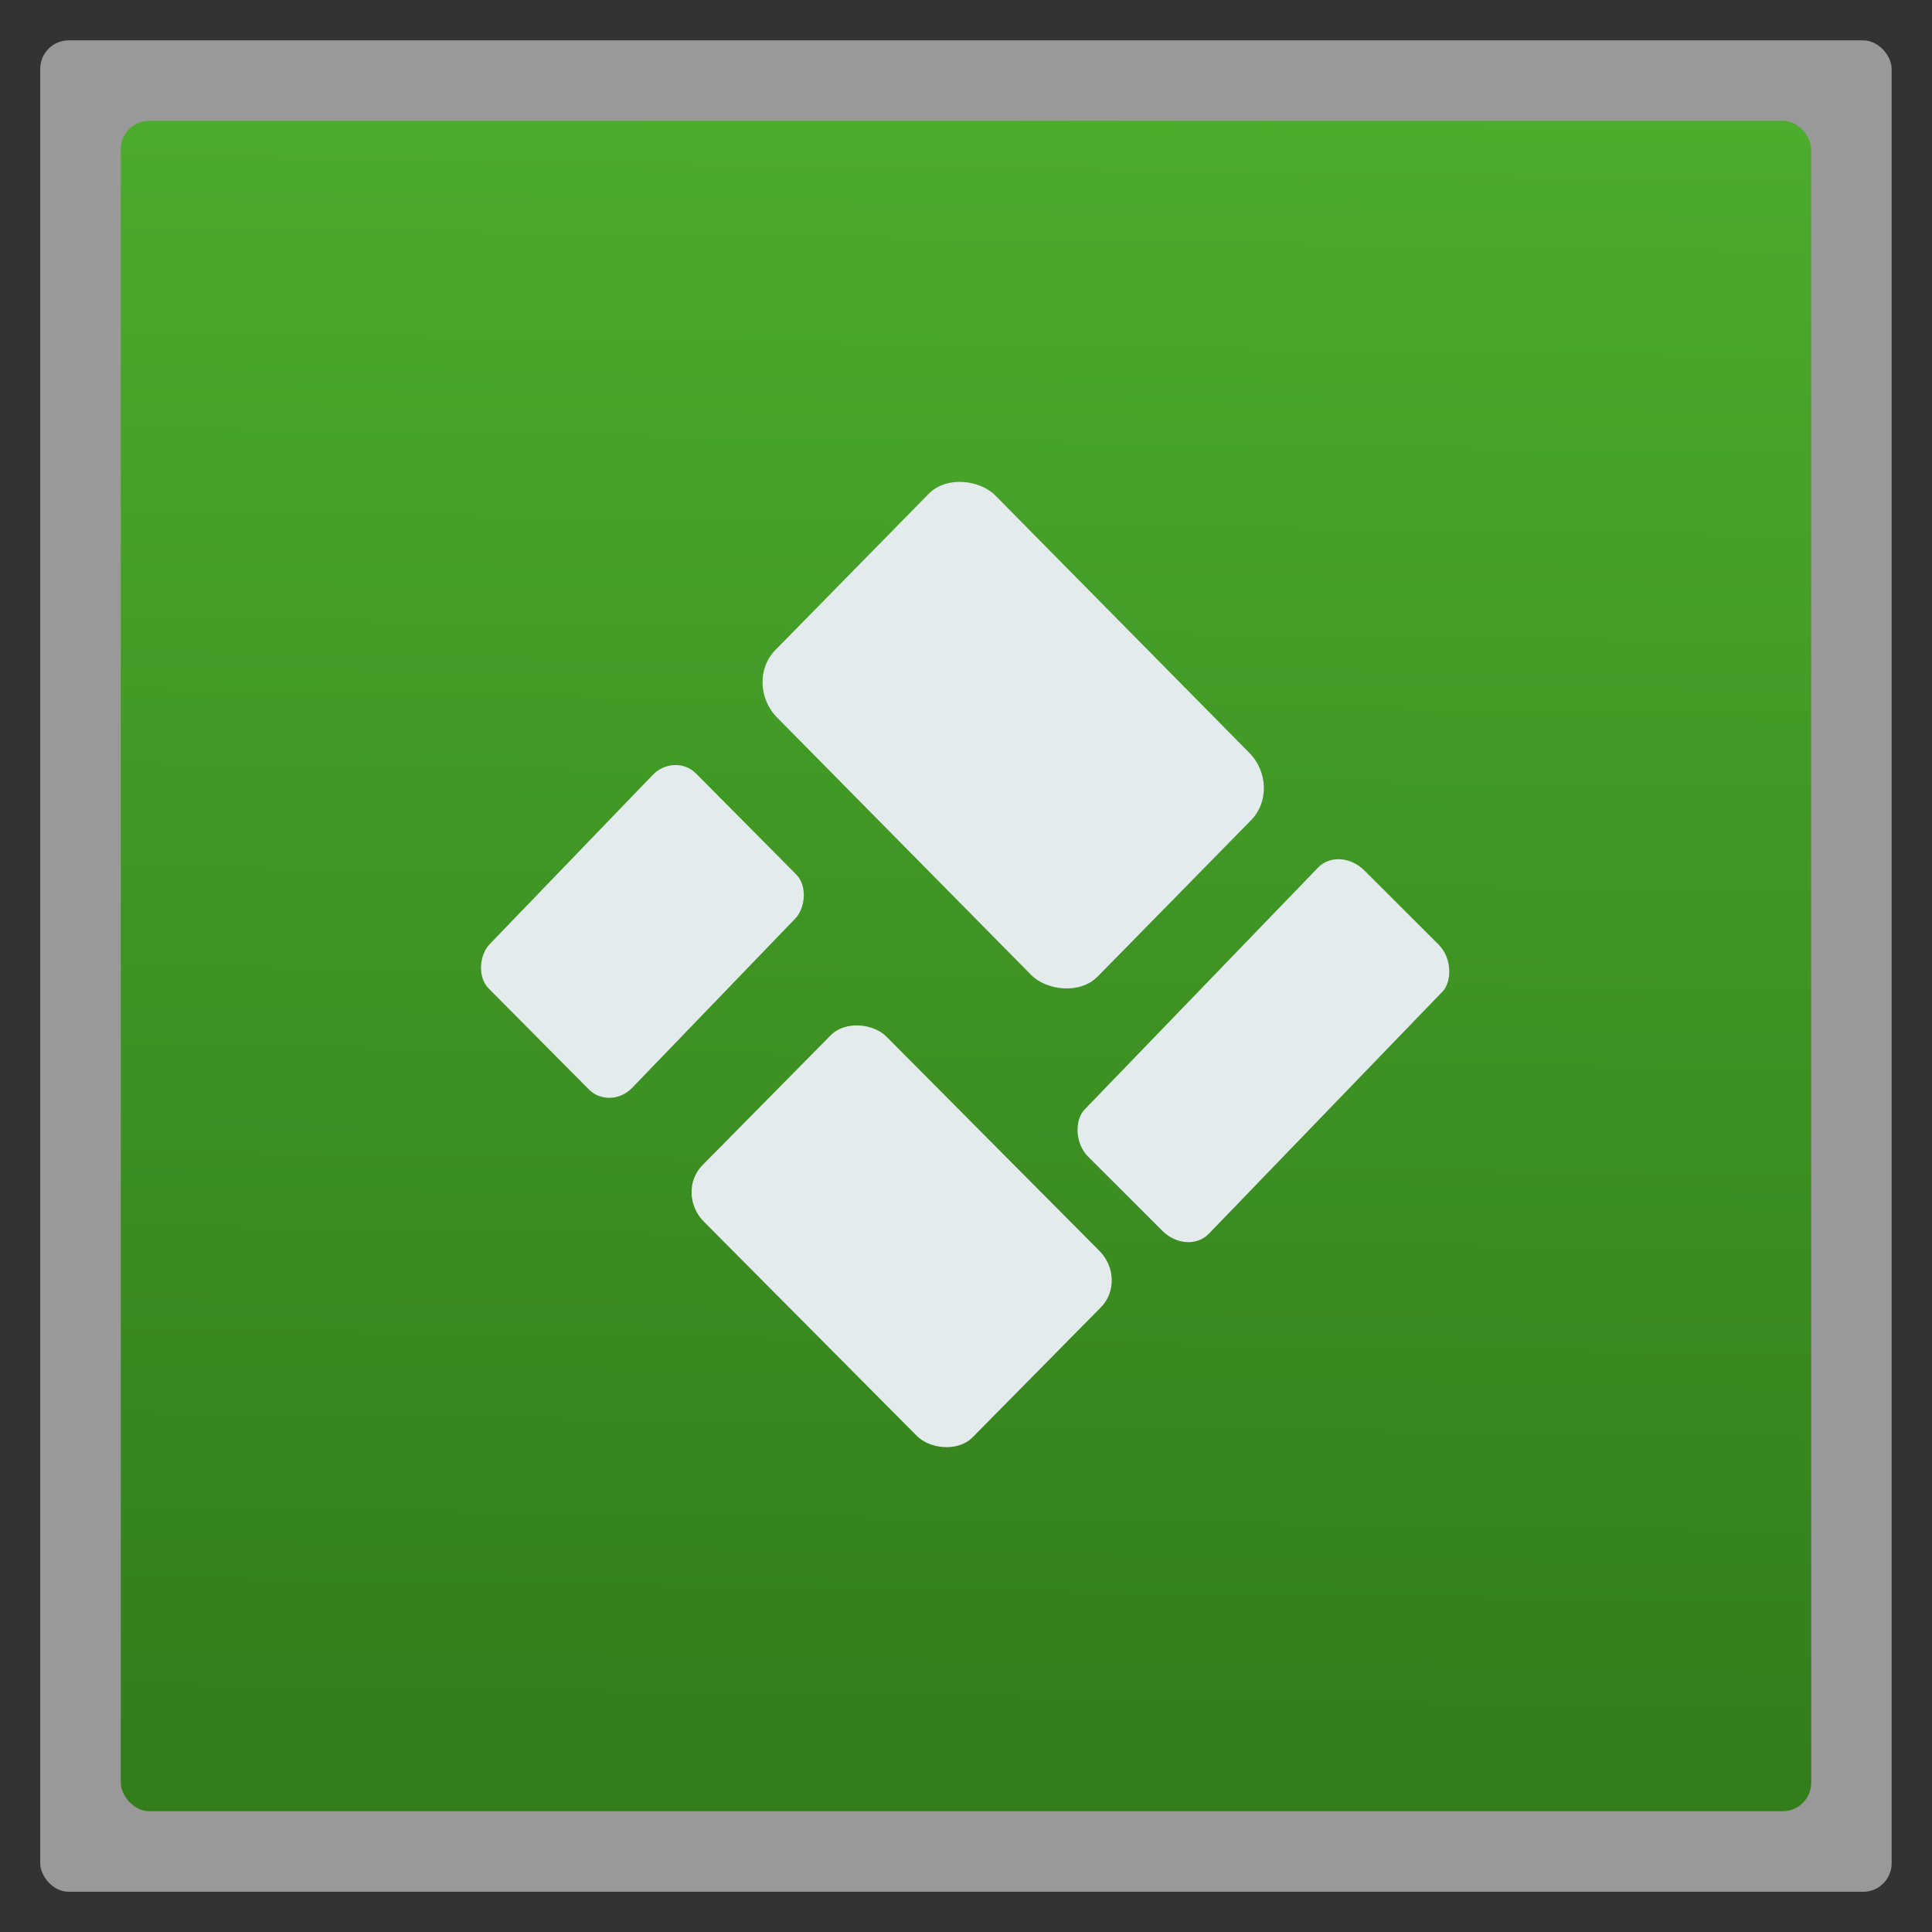 <?xml version="1.0" encoding="UTF-8" standalone="no"?>
<svg
   xmlns:dc="http://purl.org/dc/elements/1.1/"
   xmlns:cc="http://creativecommons.org/ns#"
   xmlns:rdf="http://www.w3.org/1999/02/22-rdf-syntax-ns#"
   xmlns:svg="http://www.w3.org/2000/svg"
   xmlns="http://www.w3.org/2000/svg"
   xmlns:xlink="http://www.w3.org/1999/xlink"
   xmlns:sodipodi="http://sodipodi.sourceforge.net/DTD/sodipodi-0.dtd"
   xmlns:inkscape="http://www.inkscape.org/namespaces/inkscape"
   height="48"
   viewBox="0 0 13.547 13.547"
   width="48"
   version="1.1"
   id="svg2"
   inkscape:version="0.48.4 r9939"
   sodipodi:docname="kuaipan4uk.svg">
  <rect x="0" y="0" width="13.547" height="13.547" fill="#333333" stroke="none"/>
  <sodipodi:namedview
     pagecolor="#ffffff"
     bordercolor="#666666"
     borderopacity="1"
     objecttolerance="10"
     gridtolerance="10"
     guidetolerance="10"
     inkscape:pageopacity="0"
     inkscape:pageshadow="2"
     inkscape:window-width="1920"
     inkscape:window-height="1143"
     id="namedview29"
     showgrid="true"
     inkscape:zoom="14.925937"
     inkscape:cx="24.130133"
     inkscape:cy="31.901839"
     inkscape:window-x="0"
     inkscape:window-y="29"
     inkscape:window-maximized="1"
     inkscape:current-layer="svg2">
    <inkscape:grid
       type="xygrid"
       id="grid3776" />
  </sodipodi:namedview>
  <defs
     id="defs6">
    <radialGradient
       id="radialGradient3948"
       gradientUnits="userSpaceOnUse"
       cy="2.895"
       cx="7.165"
       gradientTransform="matrix(-0.019,1.337,-1.514,-0.021,11.234,-5.785)"
       r="5.926">
      <stop
         stop-color="#a6dc3e"
         offset="0"
         id="stop9"
         style="stop-color:#57c235;stop-opacity:1;" />
      <stop
         stop-color="#337e1b"
         offset="1"
         id="stop11" />
    </radialGradient>
    <linearGradient
       inkscape:collect="always"
       xlink:href="#radialGradient3948"
       id="linearGradient3774"
       x1="6.773"
       y1="0.847"
       x2="7.056"
       y2="12.418"
       gradientUnits="userSpaceOnUse"
       gradientTransform="translate(16.933,0)" />
    <linearGradient
       inkscape:collect="always"
       xlink:href="#radialGradient3948"
       id="linearGradient2995"
       gradientUnits="userSpaceOnUse"
       x1="0.847"
       y1="6.773"
       x2="13.547"
       y2="6.773" />
    <linearGradient
       inkscape:collect="always"
       xlink:href="#radialGradient3948"
       id="linearGradient3776"
       x1="-24.286"
       y1="19.905"
       x2="-20.714"
       y2="19.905"
       gradientUnits="userSpaceOnUse" />
  </defs>
  <rect
     id="rect40"
     style="opacity:0.5;fill:#ffffff;fill-rule:evenodd"
     height="12.982"
     rx="0.2"
     y="0.283"
     x="0.282"
     width="12.982" />
  <rect
     style="fill:url(#linearGradient2995);fill-opacity:1;fill-rule:evenodd"
     id="rect17"
     x="0.847"
     y="0.847"
     width="11.853"
     height="11.853"
     rx="0.2" />
  <g
     transform="matrix(1.872,0,0,1.902,29.496,-23.942)"
     stroke-miterlimit="4"
     id="g19"
     style="fill:#e4ebed;fill-rule:nonzero;stroke:none">
    <rect
       ry="0.181"
       style="color:#000000;stroke:none;enable-background:accumulate"
       rx="0.172"
       transform="matrix(0.706,-0.708,0.708,0.706,0,0)"
       height="1.705"
       width="1.157"
       y="1.48"
       x="-19.86"
       id="rect21" />
    <rect
       ry="0.151"
       style="color:#000000;stroke:none;enable-background:accumulate"
       rx="0.144"
       transform="matrix(0.708,-0.706,0.711,0.704,0,0)"
       height="1.424"
       width="0.966"
       y="2.686"
       x="-21.38"
       id="rect23" />
    <rect
       ry="0.118"
       style="color:#000000;stroke:none;enable-background:accumulate"
       rx="0.112"
       transform="matrix(0.71,0.704,-0.7,0.715,0,0)"
       height="1.109"
       width="0.752"
       y="20.21"
       x="1.293"
       id="rect25" />
    <rect
       ry="0.114"
       style="color:#000000;stroke:none;enable-background:accumulate"
       rx="0.132"
       transform="matrix(0.713,0.701,-0.7,0.714,0,0)"
       height="1.478"
       width="0.653"
       y="18.73"
       x="3.326"
       id="rect27" />
  </g>
</svg>
